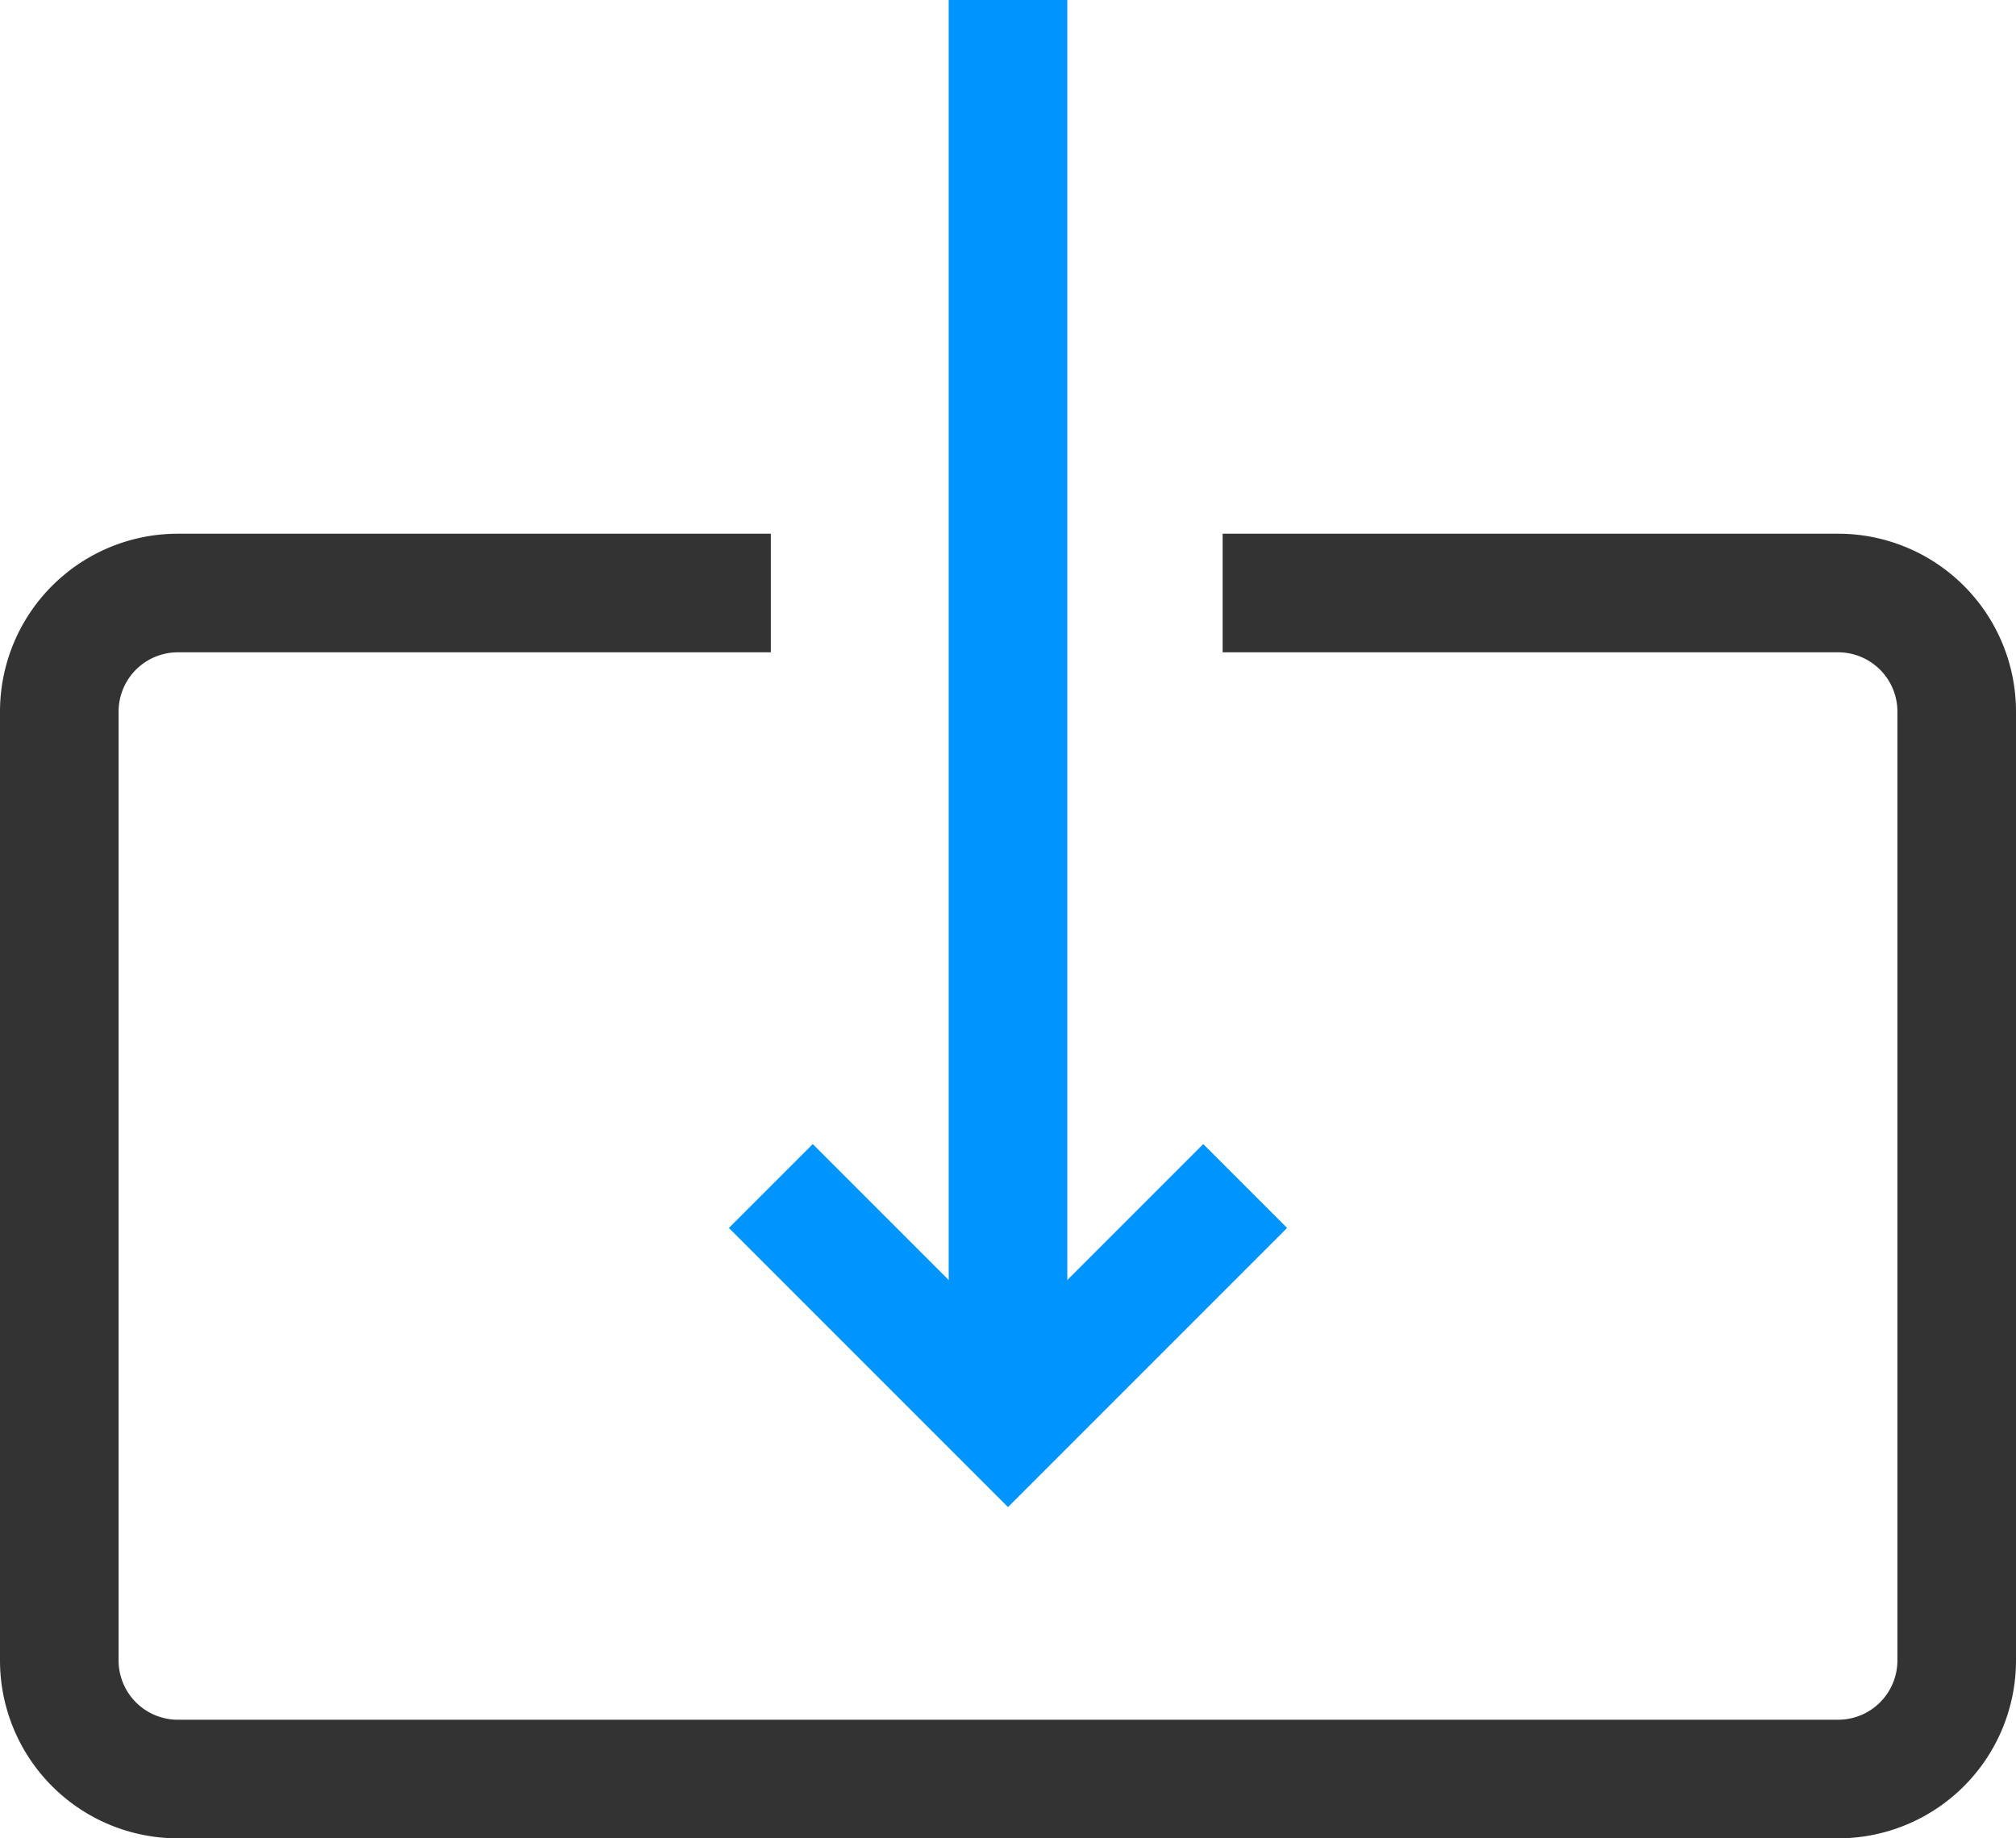 <?xml version="1.0" encoding="utf-8"?><svg xmlns="http://www.w3.org/2000/svg" viewBox="0 0 17 15.5" width="17" height="15.5"><path d="M10.31,5H15.5a1,1,0,0,1,1,1v8a1,1,0,0,1-1,1H1.5a1,1,0,0,1-1-1V6a1,1,0,0,1,1-1h5" stroke="#333" fill="none"/><path d="M8.5,0V12" stroke="#0094ff" fill="none"/><path d="M10.5,10l-2,2-2-2" stroke="#0094ff" fill="none"/></svg>